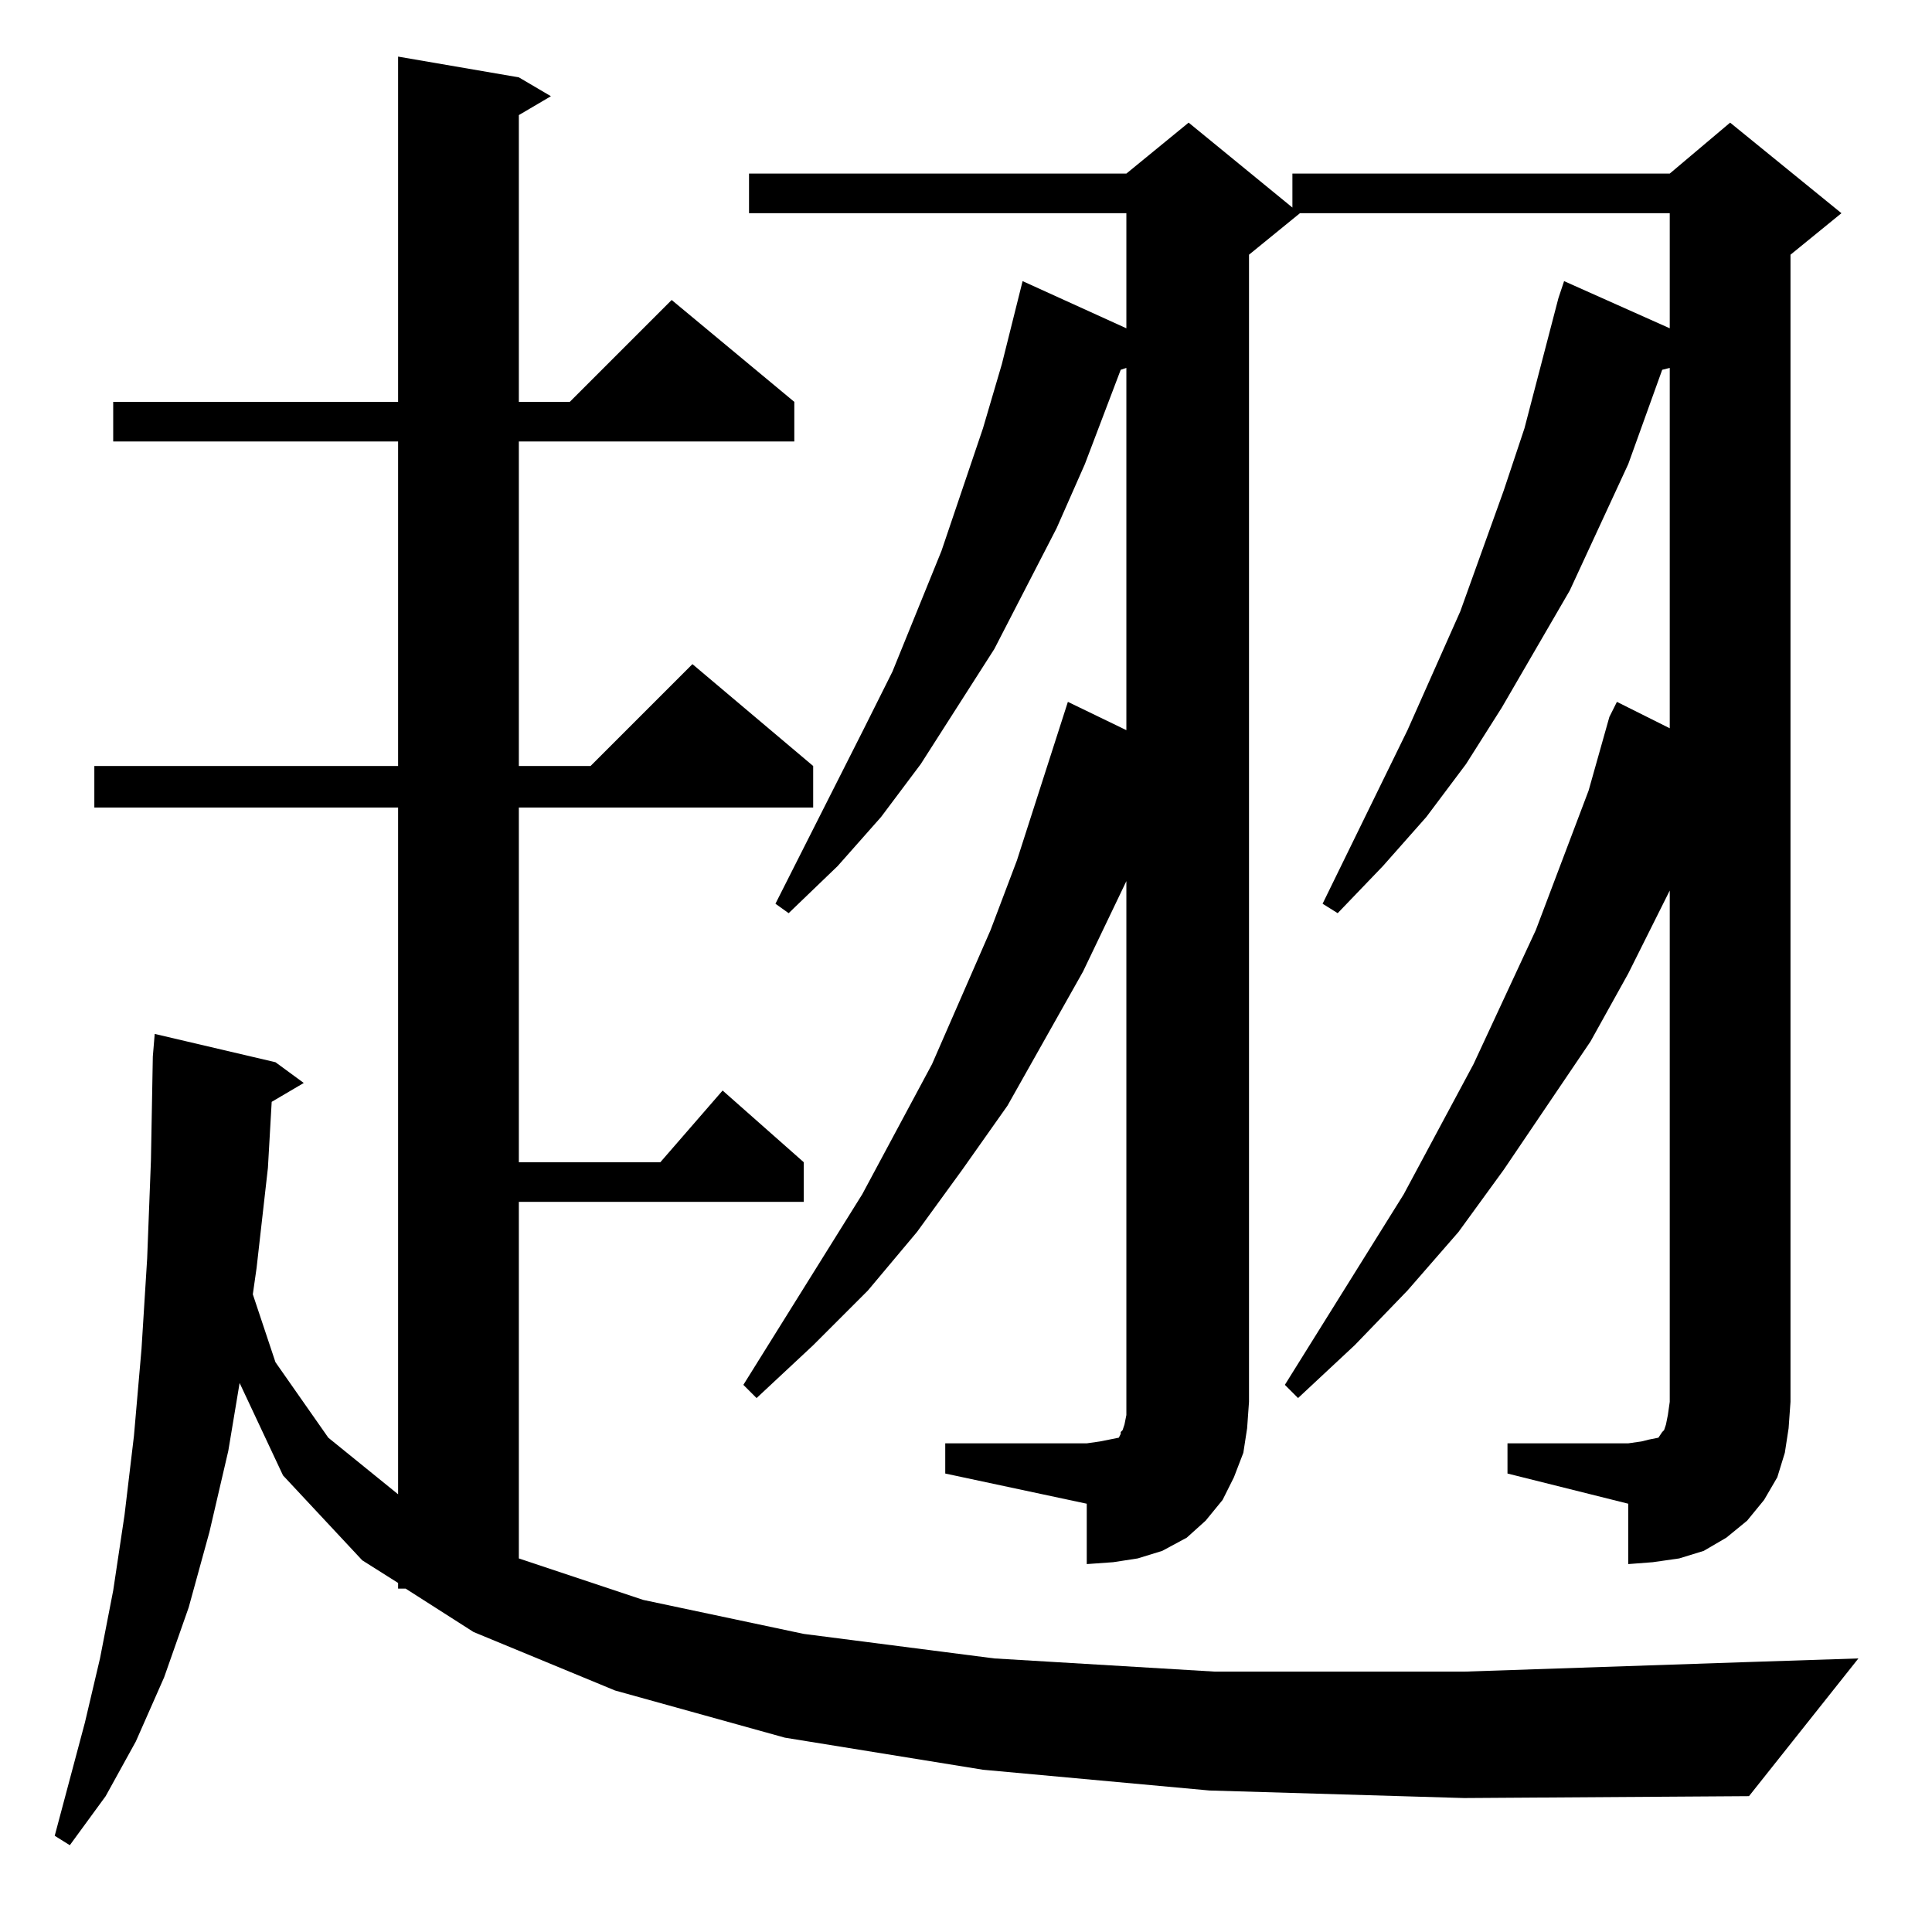 <?xml version="1.0" standalone="no"?>
<!DOCTYPE svg PUBLIC "-//W3C//DTD SVG 1.1//EN" "http://www.w3.org/Graphics/SVG/1.1/DTD/svg11.dtd" >
<svg xmlns="http://www.w3.org/2000/svg" xmlns:xlink="http://www.w3.org/1999/xlink" version="1.1" viewBox="0 -144 1024 1024">
  <g transform="matrix(1 0 0 -1 0 880)">
   <path fill="currentColor"
d="M641 75l-120 11l-105 17l-90 25l-75 31l-36 23h-4v3l-19 12l-42 45l-23 49l-6 -36l-10 -43l-11 -40l-13 -37l-15 -34l-16 -29l-19 -26l-8 5l16 60l8 34l7 36l6 40l5 42l4 46l3 48l2 52l1 55l1 12l64 -15l15 -11l-17 -10l-2 -35l-6 -53l-2 -14l12 -36l28 -40l37 -30v364
h-161v22h161v172h-151v21h151v183l64 -11l17 -10l-17 -10v-152h27l54 54l65 -54v-21h-146v-172h38l54 54l64 -54v-22h-156v-188h75l33 38l43 -38v-21h-151v-189l66 -22l85 -18l101 -13l117 -7h132l148 5l61 2l-58 -73l-151 -1zM501 259h75l7 1l5 1l5 1l1 2v1l1 1l1 3l1 5
v283l-23 -48l-40 -71l-24 -34l-24 -33l-26 -31l-29 -29l-30 -28l-7 7l63 101l37 69l31 71l14 37l27 84l31 -15v192l-3 -1l-19 -50l-15 -34l-33 -64l-39 -61l-21 -28l-23 -26l-26 -25l-7 5l47 93l15 30l26 64l22 65l10 34l11 44l55 -25v61h-200v21h200l33 27l55 -45v18h200
l32 27l59 -48l-27 -22v-608l-1 -14l-2 -13l-4 -13l-7 -12l-9 -11l-11 -9l-12 -7l-13 -4l-14 -2l-13 -1v32l-64 16v16h64l7 1l4 1l5 1l2 3l1 1l1 3l1 5l1 7v271l-22 -44l-20 -36l-46 -68l-24 -33l-27 -31l-28 -29l-30 -28l-7 7l63 101l37 69l33 71l28 74l11 39l4 8l28 -14
v191l-4 -1l-18 -50l-31 -67l-36 -62l-19 -30l-21 -28l-23 -26l-24 -25l-8 5l45 92l28 63l23 64l11 33l18 69l3 9l56 -25v61h-196l-27 -22v-608l-1 -14l-2 -13l-5 -13l-6 -12l-9 -11l-10 -9l-13 -7l-13 -4l-13 -2l-14 -1v32l-75 16v16z" />
  </g>

</svg>
